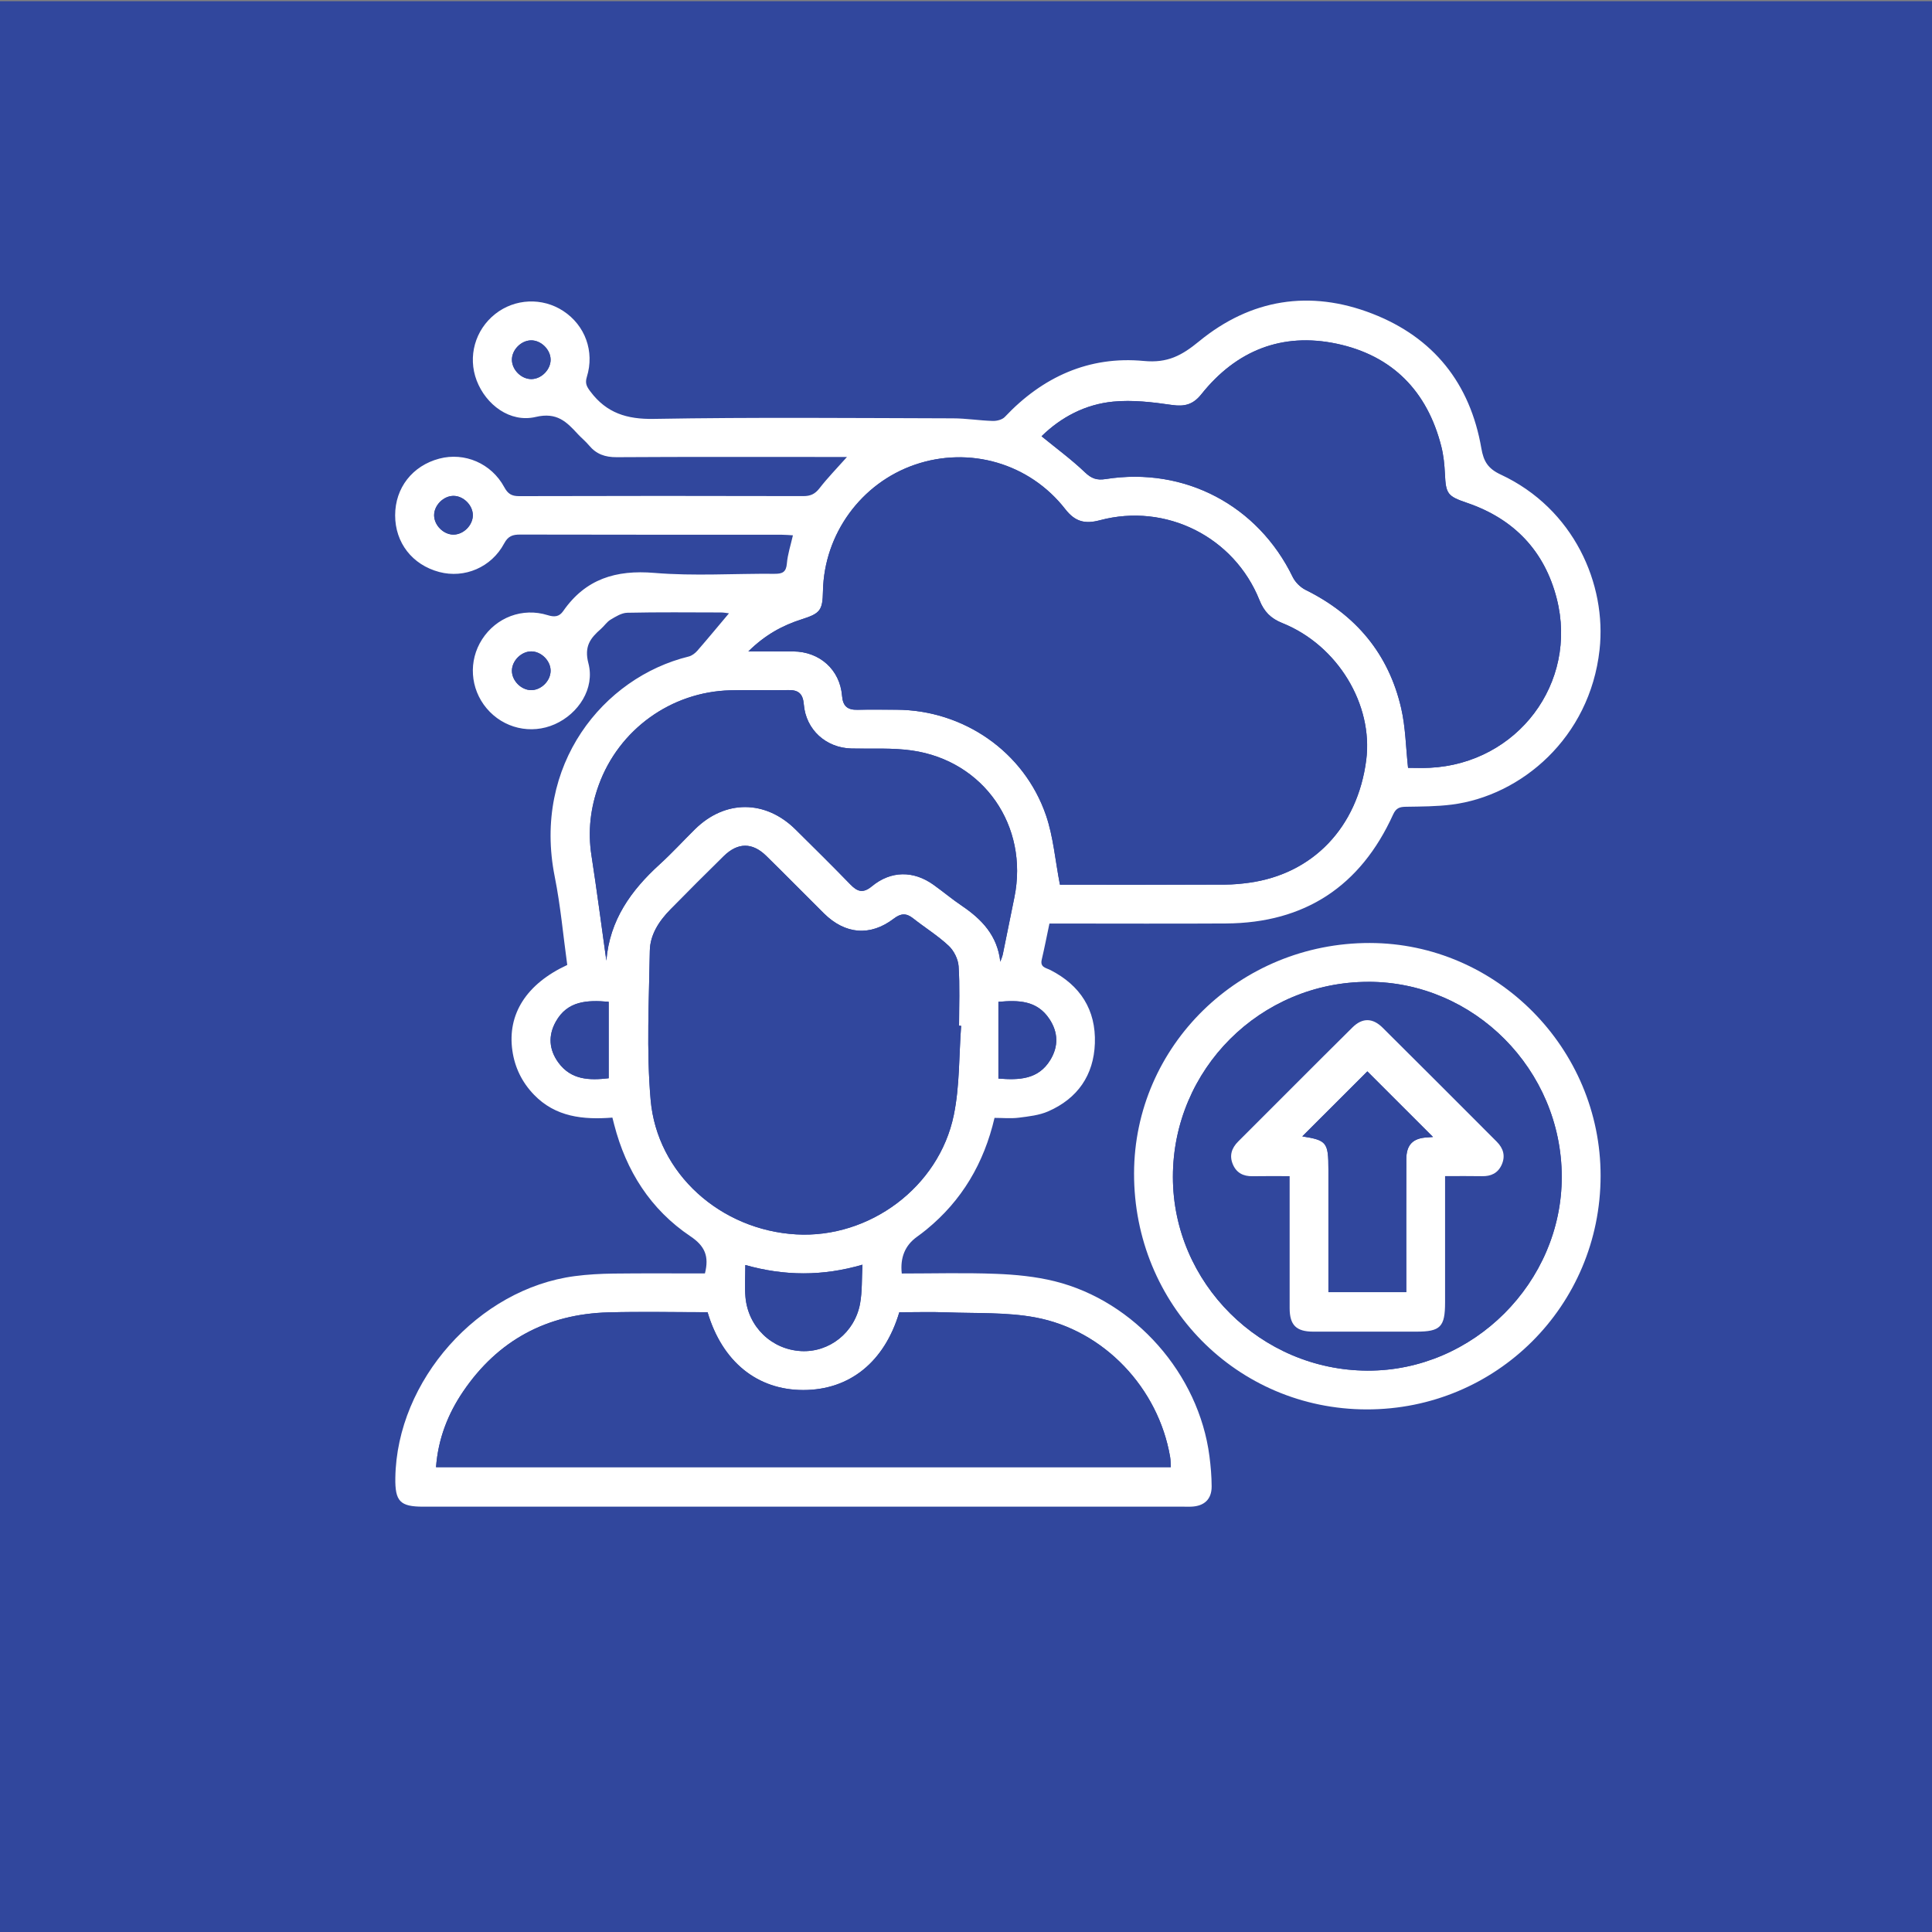 <?xml version="1.0" encoding="UTF-8"?>
<svg id="Layer_1" data-name="Layer 1" xmlns="http://www.w3.org/2000/svg" viewBox="0 0 595.28 595.28">
  <rect x="0" y="0" width="595.28" height="595.28" fill="#808080" stroke="none"/>
  <defs>
    <style>
      .cls-1 {
        fill: #fff;
      }

      .cls-2 {
        fill: #31479d;
      }
    </style>
  </defs>
  <rect class="cls-2" y=".37" width="595.28" height="595.28"/>
  <g>
    <path class="cls-2" d="M115.05,470.97V86.97H499.05V470.97H115.05Zm102.15-78.6c-9.47,0-18.82-.08-28.17,.04-3.98,.05-7.98,.26-11.92,.78-29.75,3.89-54.87,32.16-55.32,62.16-.11,7.24,1.47,8.88,8.58,8.88,78.13,0,156.26,0,234.38,0,.75,0,1.5,.02,2.25,0,4.03-.15,6.33-2.28,6.31-6.25-.02-3.1-.28-6.22-.68-9.3-3.27-25.3-22.97-47.76-47.7-53.91-5.86-1.46-12.03-2.05-18.09-2.28-9.68-.37-19.38-.1-29.01-.1q-.81-7.36,4.67-11.3c1.01-.73,2.01-1.48,2.97-2.27,10.9-8.93,17.67-20.41,20.94-34.38,2.56,0,5.06,.24,7.5-.06,3.05-.38,6.26-.73,9.04-1.95,9.04-3.95,14.03-11.13,14.38-20.96,.37-10.33-4.5-17.87-13.7-22.58-1.37-.7-3.23-.83-2.67-3.22,.86-3.61,1.56-7.26,2.37-11.11,1.52,0,2.88,0,4.24,0,16.72,0,33.45,.08,50.17-.02,24.31-.15,41.45-11.5,51.47-33.55,.92-2.02,2.01-2.38,3.94-2.41,4.73-.08,9.49-.08,14.17-.67,21.32-2.72,42.5-20.52,45.51-47.68,2.24-20.26-7.95-43.51-30.46-54.01-3.92-1.83-5.27-4.06-5.96-8.08-3.45-20.01-14.73-34.17-33.63-41.5-19.21-7.45-37.45-4.5-53.34,8.53-5.32,4.37-9.68,6.75-17.04,6.05-16.86-1.6-31.17,4.91-42.82,17.25-.8,.85-2.47,1.27-3.72,1.23-4.1-.12-8.19-.79-12.29-.8-30.7-.07-61.41-.37-92.1,.17-8.36,.15-14.6-1.81-19.57-8.42-1.15-1.54-1.71-2.55-1.1-4.53,2.44-7.86-.54-15.88-7.26-20.29-6.45-4.24-14.92-3.87-20.97,.91-6.23,4.93-8.53,13.16-5.72,20.51,2.85,7.48,10.28,13.09,18.19,11.22,6.56-1.54,9.51,1.52,13.01,5.31,1.1,1.19,2.38,2.22,3.42,3.46,2.24,2.7,4.96,3.65,8.52,3.63,22.21-.14,44.43-.07,66.65-.07h4.31c-3.12,3.5-5.98,6.42-8.46,9.63-1.38,1.77-2.76,2.43-4.98,2.43-29.2-.07-58.41-.08-87.61,.01-2.33,0-3.45-.73-4.55-2.77-3.96-7.33-12.22-10.84-20.01-8.79-8.28,2.18-13.6,9.01-13.61,17.46,0,8.45,5.3,15.26,13.59,17.47,7.76,2.06,16.06-1.41,19.99-8.78,1.22-2.29,2.62-2.75,4.94-2.75,26.83,.07,53.67,.04,80.5,.05,1.17,0,2.34,.12,3.54,.18-.69,3.09-1.61,5.85-1.86,8.67-.23,2.67-1.37,3.21-3.79,3.19-12.35-.1-24.78,.75-37.05-.28-11.86-.99-21.2,1.86-28.07,11.75-1.21,1.75-2.65,1.94-4.79,1.27-7.76-2.43-15.86,.68-20.21,7.45-4.26,6.62-3.7,15.18,1.38,21.24,5.18,6.18,13.69,8.17,21.02,4.92,7.33-3.25,12.39-11.04,10.36-18.77-1.38-5.25,.62-7.78,3.86-10.61,1.03-.9,1.82-2.16,2.96-2.84,1.59-.95,3.4-2.09,5.14-2.13,9.61-.2,19.22-.11,28.83-.09,.9,0,1.8,.18,2.52,.26-3.33,3.96-6.5,7.8-9.77,11.55-.68,.77-1.66,1.52-2.63,1.76-26.37,6.45-48.18,33.41-41.28,67.88,1.8,8.99,2.6,18.17,3.85,27.16-12.57,5.82-18.52,15.14-16.91,26.39,.74,5.19,2.96,9.74,6.62,13.55,6.67,6.94,15.23,7.79,24.2,7.09,.25,1,.4,1.58,.55,2.16,3.69,14.3,11.21,26.16,23.49,34.41,4.49,3.02,5.8,6.19,4.47,11.45Zm275.97-30.03c.05-39.31-32.06-71.72-71.1-71.79-40.09-.07-72.57,31.66-72.65,70.98-.08,40.44,31.67,72.67,71.66,72.73,39.95,.06,72.04-31.95,72.09-71.92Z"/>
    <path class="cls-1" d="M217.2,392.37c1.33-5.26,.03-8.43-4.47-11.45-12.28-8.25-19.8-20.11-23.49-34.41-.15-.58-.3-1.16-.55-2.16-8.97,.7-17.53-.15-24.2-7.09-3.66-3.81-5.88-8.36-6.62-13.55-1.61-11.25,4.34-20.57,16.91-26.39-1.25-9-2.05-18.18-3.85-27.16-6.9-34.47,14.92-61.43,41.28-67.88,.97-.24,1.95-.99,2.63-1.76,3.27-3.75,6.43-7.59,9.77-11.55-.72-.08-1.62-.26-2.52-.26-9.61-.02-19.22-.12-28.83,.09-1.74,.04-3.55,1.18-5.14,2.13-1.14,.68-1.93,1.94-2.96,2.84-3.24,2.83-5.24,5.36-3.86,10.61,2.03,7.72-3.04,15.52-10.36,18.77-7.33,3.25-15.84,1.26-21.02-4.92-5.08-6.06-5.64-14.62-1.38-21.24,4.35-6.76,12.44-9.87,20.21-7.45,2.14,.67,3.58,.48,4.79-1.27,6.88-9.89,16.22-12.74,28.07-11.75,12.27,1.03,24.69,.17,37.05,.28,2.43,.02,3.57-.52,3.79-3.19,.24-2.82,1.16-5.58,1.86-8.67-1.21-.06-2.37-.18-3.54-.18-26.83-.01-53.67,.02-80.5-.05-2.33,0-3.72,.46-4.94,2.75-3.93,7.37-12.23,10.84-19.99,8.78-8.3-2.2-13.6-9.01-13.59-17.47,0-8.45,5.33-15.28,13.61-17.46,7.78-2.05,16.04,1.45,20.01,8.79,1.1,2.03,2.23,2.77,4.55,2.77,29.2-.09,58.41-.08,87.61-.01,2.22,0,3.6-.65,4.98-2.43,2.49-3.21,5.35-6.13,8.46-9.63h-4.31c-22.22,0-44.43-.07-66.65,.07-3.56,.02-6.28-.93-8.52-3.63-1.03-1.24-2.32-2.27-3.42-3.46-3.5-3.8-6.45-6.86-13.01-5.31-7.91,1.86-15.33-3.75-18.19-11.22-2.8-7.35-.51-15.59,5.72-20.51,6.05-4.78,14.51-5.15,20.97-.91,6.71,4.41,9.69,12.43,7.26,20.29-.61,1.98-.06,3,1.1,4.53,4.97,6.62,11.22,8.57,19.57,8.42,30.69-.54,61.4-.25,92.1-.17,4.1,0,8.19,.69,12.29,.8,1.25,.04,2.92-.38,3.72-1.23,11.65-12.35,25.96-18.85,42.82-17.25,7.36,.7,11.71-1.68,17.04-6.05,15.89-13.03,34.13-15.98,53.34-8.53,18.9,7.33,30.18,21.49,33.63,41.5,.69,4.02,2.04,6.25,5.96,8.08,22.51,10.49,32.71,33.75,30.46,54.01-3.01,27.16-24.19,44.96-45.51,47.68-4.68,.6-9.44,.59-14.17,.67-1.94,.03-3.02,.39-3.94,2.41-10.02,22.05-27.16,33.4-51.47,33.55-16.72,.1-33.45,.02-50.17,.02-1.36,0-2.72,0-4.24,0-.81,3.85-1.52,7.5-2.37,11.11-.57,2.39,1.29,2.52,2.67,3.22,9.2,4.71,14.06,12.25,13.7,22.58-.35,9.84-5.34,17.01-14.38,20.96-2.77,1.21-5.98,1.56-9.04,1.95-2.43,.31-4.93,.06-7.5,.06-3.26,13.97-10.04,25.45-20.94,34.38-.96,.79-1.96,1.55-2.97,2.27q-5.48,3.94-4.67,11.3c9.64,0,19.34-.27,29.01,.1,6.06,.23,12.22,.83,18.09,2.28,24.73,6.14,44.43,28.6,47.7,53.91,.4,3.08,.67,6.2,.68,9.3,.02,3.97-2.28,6.1-6.31,6.25-.75,.03-1.5,0-2.25,0-78.13,0-156.26,0-234.38,0-7.12,0-8.69-1.63-8.58-8.88,.45-29.99,25.57-58.27,55.32-62.16,3.94-.52,7.94-.73,11.92-.78,9.35-.11,18.7-.04,28.17-.04Zm109.39-119.79c16.49,0,33.69,.02,50.89-.03,2.48,0,4.98-.24,7.44-.58,19.66-2.73,33.34-17.1,36.02-37.75,2.22-17.16-8.83-35.43-25.86-42.25-3.55-1.42-5.6-3.5-7.02-7.04-7.81-19.52-28.84-30.06-49.17-24.64-4.55,1.21-7.61,.51-10.66-3.4-11.02-14.18-29.56-19.48-46.36-13.71-16.56,5.69-27.96,21.36-28.31,38.93-.12,5.95-.8,6.87-6.57,8.71-5.95,1.9-11.28,4.81-16.42,9.89,5.23,0,9.55-.03,13.87,0,8.11,.07,14.34,5.63,15,13.67,.26,3.23,1.71,4.38,4.75,4.31,3.99-.09,7.99-.03,11.98-.02,20.7,.08,39.38,12.93,46.11,32.54,2.26,6.59,2.82,13.76,4.29,21.36Zm-5.68-138.16c4.65,3.8,9.25,7.18,13.35,11.09,2.03,1.94,3.66,2.53,6.42,2.1,24.34-3.84,46.92,8.13,57.62,30.17,.78,1.61,2.38,3.19,3.99,3.99,15.46,7.65,25.57,19.66,29.44,36.48,1.35,5.85,1.42,12,2.11,18.34,2.04,0,4.38,.1,6.72-.02,26.99-1.35,45.73-26.13,39.09-52.13-3.75-14.69-13.2-24.56-27.6-29.48-6.04-2.06-6.57-2.74-6.85-8.91-.13-2.85-.42-5.74-1.12-8.5-4.32-17.04-15.1-28.02-32.22-31.64-16.84-3.56-30.97,2.09-41.71,15.57-2.52,3.16-5.12,3.87-9.06,3.3-5.97-.87-12.14-1.61-18.1-1.03-8.56,.83-16.04,4.75-22.09,10.68Zm-24.77,181.67c-.21-.02-.43-.03-.64-.05,0-6.11,.27-12.24-.14-18.32-.15-2.2-1.45-4.81-3.08-6.32-3.35-3.13-7.32-5.59-10.94-8.44-2.1-1.66-3.76-1.58-5.95,.09-7.22,5.52-14.97,4.86-21.52-1.61-5.94-5.88-11.78-11.85-17.75-17.7-4.31-4.23-8.79-4.2-13.12,.05-5.52,5.42-10.98,10.89-16.4,16.4-3.5,3.55-6.3,7.78-6.38,12.77-.25,15.31-1.07,30.71,.25,45.91,1.98,22.81,21.61,40.15,44.88,41.47,22.49,1.28,43.96-14.54,48.53-36.77,1.84-8.93,1.57-18.3,2.26-27.47Zm-78.12,88.23c-10.33,0-20.44-.22-30.53,.05-18.99,.51-34.06,8.6-44.77,24.35-4.73,6.95-7.73,14.66-8.37,23.35h226.39c-.07-1.2-.04-2.2-.21-3.17-3.61-21.18-20.34-39.05-41.58-42.98-8.85-1.64-18.1-1.21-27.17-1.55-4.94-.19-9.89-.03-14.69-.03-4.57,15.37-15.35,23.97-29.6,23.96-14.15,0-24.94-8.68-29.47-23.96Zm90.18-108.01c.26-.77,.61-1.51,.78-2.3,1.21-5.85,2.38-11.7,3.57-17.56,4.45-21.93-9.39-42.02-31.53-45.21-6.12-.88-12.44-.49-18.66-.62-7.84-.17-14.06-5.76-14.7-13.61-.26-3.16-1.55-4.45-4.67-4.39-5.99,.1-11.98-.08-17.97,.07-18.25,.46-34.33,12.07-40.54,29.19-2.55,7.03-3.4,14.21-2.25,21.67,1.67,10.79,3.07,21.61,4.59,32.42,1.02-12.51,7.63-21.65,16.44-29.67,3.78-3.44,7.24-7.23,10.88-10.82,9.24-9.11,21.68-9.09,30.95,.07,5.68,5.61,11.36,11.23,16.92,16.96,2.18,2.25,3.91,2.81,6.63,.56,5.87-4.84,12.8-4.87,18.97-.47,2.94,2.1,5.72,4.44,8.71,6.46,6.2,4.18,11.01,9.22,11.88,17.25Zm-42.46,93.36c-12.29,3.59-24.08,3.49-36.1,.1,0,3.6-.22,6.73,.04,9.81,.79,9.24,8.07,16.24,17.17,16.71,8.63,.45,16.48-5.67,18.14-14.6,.69-3.74,.5-7.65,.74-12.02Zm-78.2-81.01c-6.69-.59-12.71-.28-16.28,6.11-2.41,4.31-2.11,8.66,.8,12.63,3.91,5.35,9.5,5.52,15.49,4.82v-23.56Zm120.08,23.66c6.4,.51,12.31,.32,16-5.73,2.56-4.2,2.45-8.52-.29-12.64-3.83-5.75-9.56-5.82-15.7-5.27v23.65ZM169.65,110.73c-.07-3.09-3-5.93-6.07-5.86-3.1,.07-5.92,3-5.85,6.07,.08,3.11,2.98,5.92,6.07,5.86,3.09-.06,5.92-3,5.85-6.07Zm-29.94,53.99c3.09,0,5.96-2.86,5.98-5.95,.02-3.07-2.87-5.97-5.95-5.98-3.07-.01-5.97,2.88-5.98,5.95,0,3.08,2.87,5.98,5.95,5.98Zm29.94,41.99c.03-3.07-2.84-5.98-5.92-6-3.07-.03-5.98,2.85-6,5.93-.02,3.08,2.84,5.98,5.92,6,3.09,.02,5.97-2.83,6-5.93Z"/>
    <path class="cls-1" d="M493.17,362.34c-.05,39.97-32.14,71.98-72.09,71.92-39.98-.06-71.74-32.3-71.66-72.73,.08-39.31,32.56-71.04,72.65-70.98,39.04,.06,71.15,32.48,71.1,71.79Zm-71.55-59.82c-33.27,0-60.25,26.93-60.23,60.13,.02,32.65,27.05,59.54,59.95,59.66,32.58,.12,59.92-27.19,59.86-59.78-.07-32.91-26.97-60.01-59.58-60.02Z"/>
    <path class="cls-2" d="M326.59,272.58c-1.47-7.6-2.03-14.77-4.29-21.36-6.73-19.61-25.41-32.46-46.11-32.54-3.99-.01-7.99-.07-11.98,.02-3.05,.07-4.49-1.08-4.75-4.31-.65-8.05-6.89-13.6-15-13.67-4.32-.04-8.64,0-13.87,0,5.14-5.08,10.46-7.99,16.42-9.89,5.77-1.84,6.45-2.76,6.57-8.71,.35-17.57,11.75-33.24,28.31-38.93,16.8-5.77,35.33-.46,46.36,13.71,3.04,3.91,6.11,4.62,10.66,3.4,20.33-5.42,41.36,5.12,49.17,24.64,1.42,3.54,3.47,5.62,7.02,7.04,17.03,6.83,28.08,25.1,25.86,42.25-2.68,20.65-16.36,35.01-36.02,37.75-2.46,.34-4.96,.57-7.44,.58-17.2,.05-34.4,.03-50.89,.03Z"/>
    <path class="cls-2" d="M320.91,134.42c6.05-5.93,13.53-9.85,22.09-10.68,5.95-.58,12.13,.16,18.1,1.03,3.93,.57,6.54-.14,9.06-3.3,10.74-13.48,24.87-19.13,41.71-15.57,17.12,3.62,27.9,14.6,32.22,31.64,.7,2.75,.98,5.65,1.12,8.5,.29,6.18,.82,6.85,6.85,8.91,14.41,4.92,23.85,14.79,27.6,29.48,6.64,26-12.1,50.78-39.09,52.13-2.33,.12-4.68,.02-6.72,.02-.69-6.34-.77-12.49-2.11-18.34-3.87-16.82-13.99-28.83-29.44-36.48-1.61-.8-3.21-2.37-3.99-3.99-10.7-22.04-33.28-34.01-57.62-30.17-2.76,.43-4.39-.16-6.42-2.1-4.09-3.91-8.7-7.29-13.35-11.09Z"/>
    <path class="cls-2" d="M296.14,316.09c-.69,9.17-.42,18.53-2.26,27.47-4.57,22.23-26.04,38.05-48.53,36.77-23.26-1.32-42.9-18.66-44.88-41.47-1.32-15.2-.49-30.6-.25-45.91,.08-4.99,2.88-9.22,6.38-12.77,5.43-5.51,10.88-10.99,16.4-16.4,4.33-4.25,8.81-4.28,13.12-.05,5.97,5.85,11.81,11.82,17.75,17.7,6.54,6.48,14.3,7.13,21.52,1.61,2.19-1.67,3.85-1.75,5.95-.09,3.62,2.86,7.59,5.31,10.94,8.44,1.62,1.51,2.93,4.12,3.08,6.32,.41,6.08,.14,12.21,.14,18.32,.21,.02,.43,.03,.64,.05Z"/>
    <path class="cls-2" d="M218.02,404.32c4.54,15.28,15.32,23.95,29.47,23.96,14.25,0,25.03-8.59,29.6-23.96,4.8,0,9.75-.15,14.69,.03,9.07,.35,18.32-.09,27.17,1.55,21.23,3.93,37.97,21.81,41.58,42.98,.17,.97,.13,1.98,.21,3.17H134.35c.64-8.69,3.64-16.39,8.37-23.35,10.71-15.75,25.78-23.84,44.77-24.35,10.09-.27,20.2-.05,30.53-.05Z"/>
    <path class="cls-2" d="M308.21,296.32c-.87-8.03-5.68-13.07-11.88-17.25-2.99-2.02-5.77-4.36-8.71-6.46-6.16-4.4-13.1-4.37-18.97,.47-2.72,2.25-4.45,1.69-6.63-.56-5.56-5.73-11.24-11.34-16.92-16.96-9.26-9.16-21.71-9.18-30.95-.07-3.64,3.59-7.1,7.38-10.88,10.82-8.82,8.02-15.42,17.16-16.44,29.67-1.52-10.81-2.92-21.64-4.59-32.42-1.16-7.47-.31-14.64,2.25-21.67,6.21-17.11,22.3-28.73,40.54-29.19,5.99-.15,11.98,.03,17.97-.07,3.11-.05,4.41,1.23,4.67,4.39,.63,7.84,6.86,13.43,14.7,13.61,6.23,.14,12.54-.26,18.66,.62,22.15,3.19,35.98,23.28,31.53,45.21-1.19,5.85-2.36,11.71-3.57,17.56-.16,.79-.51,1.54-.78,2.3Z"/>
    <path class="cls-2" d="M265.74,389.67c-.24,4.37-.05,8.27-.74,12.02-1.66,8.94-9.51,15.05-18.14,14.6-9.1-.48-16.38-7.47-17.17-16.71-.26-3.08-.04-6.2-.04-9.81,12.02,3.39,23.81,3.49,36.1-.1Z"/>
    <path class="cls-2" d="M187.54,308.67v23.56c-5.99,.69-11.58,.52-15.49-4.82-2.9-3.97-3.21-8.33-.8-12.63,3.57-6.38,9.59-6.69,16.28-6.11Z"/>
    <path class="cls-2" d="M307.62,332.33v-23.65c6.14-.55,11.88-.48,15.7,5.27,2.74,4.12,2.86,8.44,.29,12.64-3.69,6.05-9.59,6.24-16,5.73Z"/>
    <path class="cls-2" d="M169.65,110.73c.07,3.08-2.76,6.01-5.85,6.07-3.09,.06-5.99-2.75-6.07-5.86-.07-3.07,2.75-6,5.85-6.07,3.07-.07,6,2.77,6.07,5.86Z"/>
    <path class="cls-2" d="M139.71,164.72c-3.08,0-5.96-2.89-5.95-5.98,0-3.08,2.91-5.97,5.98-5.95,3.08,.01,5.96,2.91,5.95,5.98-.02,3.09-2.89,5.95-5.98,5.95Z"/>
    <path class="cls-2" d="M169.65,206.71c-.03,3.1-2.92,5.94-6,5.93-3.08-.02-5.95-2.92-5.92-6,.02-3.08,2.93-5.96,6-5.93,3.09,.03,5.96,2.94,5.92,6Z"/>
    <path class="cls-2" d="M421.62,302.52c32.62,0,59.52,27.11,59.58,60.02,.06,32.59-27.28,59.9-59.86,59.78-32.9-.12-59.93-27.01-59.95-59.66-.02-33.2,26.96-60.14,60.23-60.13Zm23.63,59.88c4.15,0,7.76-.05,11.36,.02,2.77,.05,4.88-.92,6.05-3.49,1.24-2.71,.54-5.09-1.51-7.14-11.73-11.73-23.43-23.49-35.21-35.17-3.04-3.02-6.22-3.04-9.23-.05-11.78,11.68-23.48,23.44-35.22,35.16-2.06,2.05-2.8,4.41-1.61,7.13,1.12,2.57,3.22,3.62,6,3.57,3.71-.06,7.41-.02,11.46-.02,0,1.72,0,3.06,0,4.4,0,12.1-.01,24.19,0,36.29,0,5.2,2.02,7.21,7.24,7.22,10.6,.02,21.2,0,31.81,0,7.41,0,8.84-1.46,8.84-9,0-12.82,0-25.64,0-38.91Z"/>
    <path class="cls-1" d="M445.25,362.39c0,13.27,0,26.09,0,38.91,0,7.54-1.43,9-8.84,9-10.6,0-21.2,.02-31.81,0-5.21-.01-7.23-2.02-7.24-7.22-.02-12.1,0-24.19,0-36.29,0-1.34,0-2.68,0-4.4-4.04,0-7.75-.05-11.46,.02-2.78,.05-4.88-1-6-3.57-1.19-2.72-.45-5.07,1.61-7.13,11.74-11.72,23.43-23.48,35.22-35.16,3.01-2.98,6.18-2.96,9.23,.05,11.78,11.68,23.48,23.43,35.21,35.17,2.05,2.05,2.74,4.43,1.51,7.14-1.17,2.57-3.28,3.55-6.05,3.49-3.6-.07-7.21-.02-11.36-.02Zm-43.97-12.26c7.5,1.2,8.02,1.82,8.02,10.23,0,6.61,0,13.22,0,19.82,0,5.95,0,11.89,0,17.94h23.99c0-1.45,0-2.68,0-3.9,0-12.34-.02-24.69,.01-37.03,.01-4.53,2.05-6.54,6.57-6.76,.66-.03,1.31-.09,1.65-.12-6.89-6.89-13.72-13.71-20.22-20.21-6.57,6.56-13.39,13.38-20.03,20.01Z"/>
    <path class="cls-2" d="M401.28,350.13c6.64-6.63,13.46-13.45,20.03-20.01,6.49,6.49,13.33,13.32,20.22,20.21-.33,.02-.99,.09-1.65,.12-4.52,.21-6.56,2.23-6.57,6.76-.04,12.34-.01,24.69-.01,37.03,0,1.23,0,2.45,0,3.9h-23.99c0-6.05,0-11.99,0-17.94,0-6.61,0-13.22,0-19.82,0-8.41-.52-9.04-8.02-10.23Z"/>
  </g>
</svg>